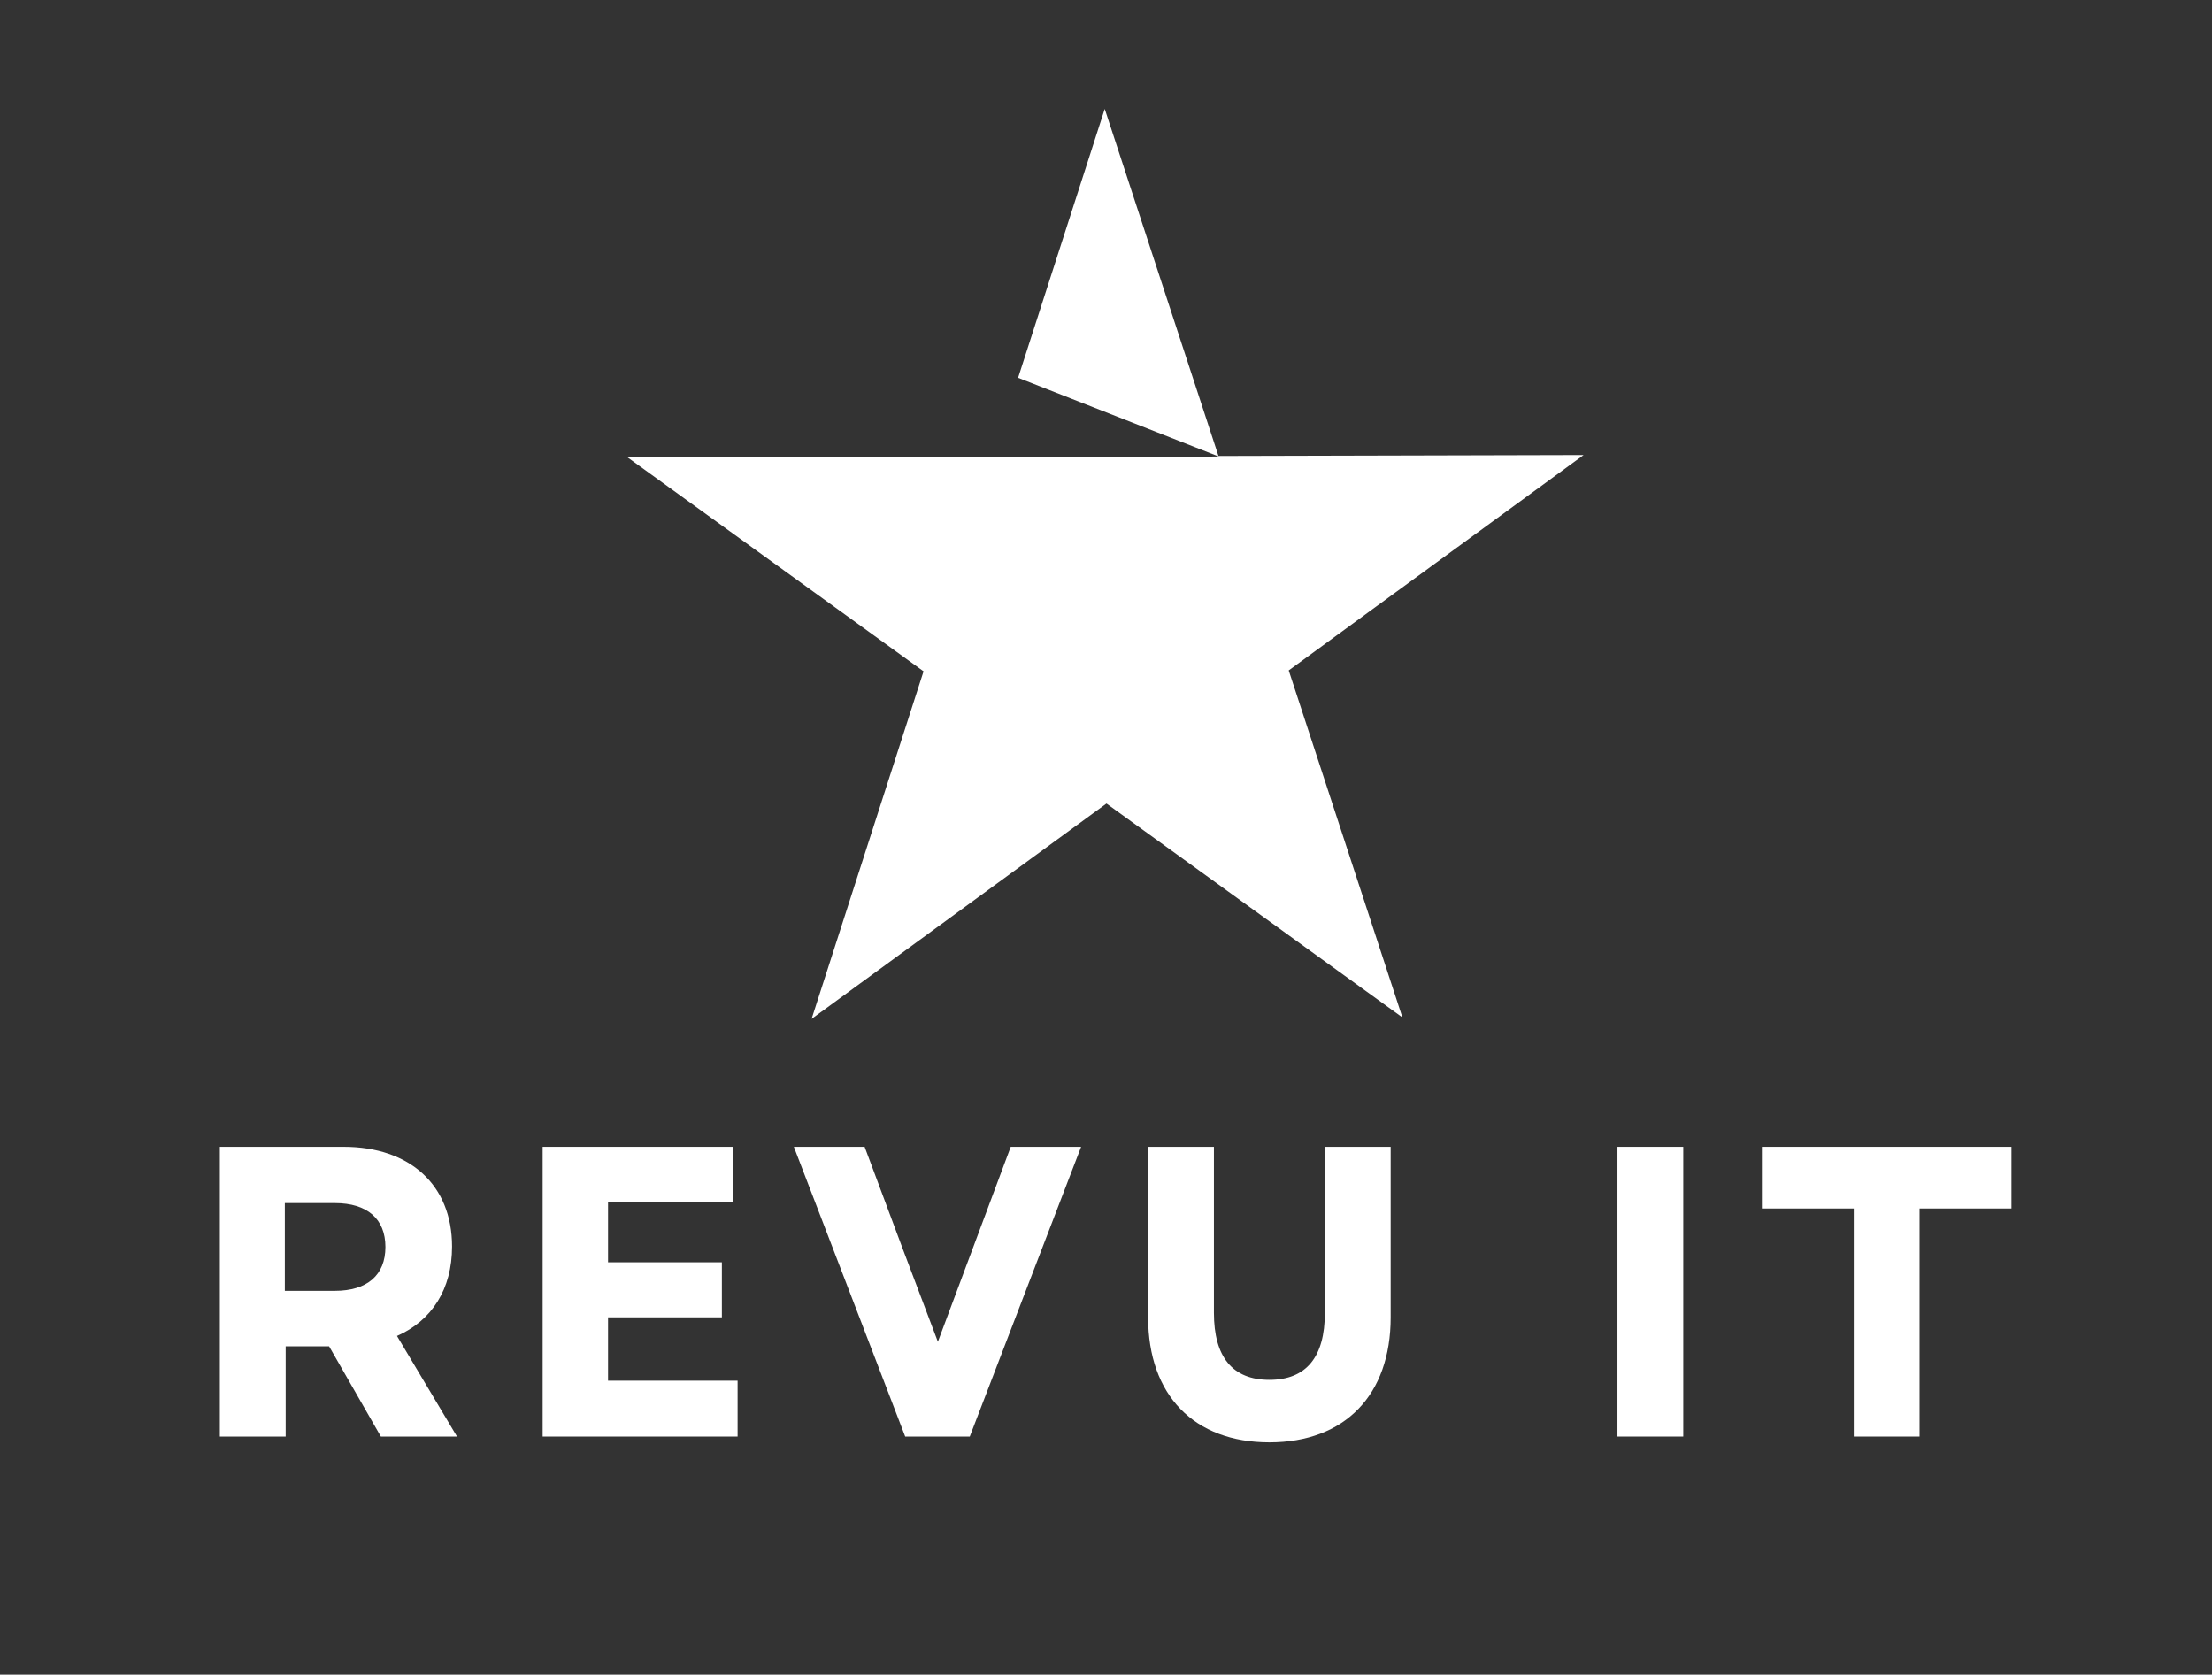 <svg xmlns="http://www.w3.org/2000/svg" xmlns:xlink="http://www.w3.org/1999/xlink" width="498"
  zoomAndPan="magnify" viewBox="0 0 373.5 282.75" height="377"
  preserveAspectRatio="xMidYMid meet" version="1.0">
  <rect x="0" y="0" width="373.5" height="282.75" fill="#333333" stroke="none"/>
  <defs>
    <g />
    <clipPath id="d35946bd85">
      <path d="M 105 18 L 268 18 L 268 173 L 105 173 Z M 105 18 " clip-rule="nonzero" />
    </clipPath>
    <clipPath id="3049251cf0">
      <path
        d="M 202.441 219.328 L 71.32 124.559 L 161.262 0.117 L 292.383 94.883 Z M 202.441 219.328 "
        clip-rule="nonzero" />
    </clipPath>
    <clipPath id="1050bdc084">
      <path
        d="M 202.441 219.328 L 71.32 124.559 L 161.262 0.117 L 292.383 94.883 Z M 202.441 219.328 "
        clip-rule="nonzero" />
    </clipPath>
  </defs>
  <g clip-path="url(#d35946bd85)">
    <g clip-path="url(#3049251cf0)">
      <g clip-path="url(#1050bdc084)">
        <path fill="#ffffff"
          d="M 205.801 77.082 L 167.5 77.195 L 105.973 77.23 L 155.945 113.348 L 137.039 172.035 L 186.828 135.672 L 236.801 171.789 L 217.602 113.195 L 267.395 76.828 L 205.738 76.984 L 186.535 18.391 L 171.91 63.785 L 205.801 77.082 "
          fill-opacity="1" fill-rule="nonzero" />
      </g>
    </g>
  </g>
  <g fill="#ffffff" fill-opacity="1">
    <g transform="translate(31.25, 242.554)">
      <g>
        <path
          d="M 5.871 0 L 16.984 0 L 16.984 -15.234 L 24.32 -15.234 L 33.059 0 L 45.918 0 L 35.781 -16.984 C 41.652 -19.57 45.078 -24.879 45.078 -32.078 C 45.078 -42.492 37.949 -48.922 26.766 -48.922 L 5.871 -48.922 Z M 16.844 -24.602 L 16.844 -39.418 L 25.301 -39.418 C 30.75 -39.418 33.828 -36.762 33.828 -32.008 C 33.828 -27.258 30.75 -24.602 25.301 -24.602 Z M 16.844 -24.602 " />
      </g>
    </g>
  </g>
  <g fill="#ffffff" fill-opacity="1">
    <g transform="translate(85.756, 242.554)">
      <g>
        <path
          d="M 5.871 0 L 38.789 0 L 38.789 -9.434 L 16.914 -9.434 L 16.914 -20.129 L 36.133 -20.129 L 36.133 -29.422 L 16.914 -29.422 L 16.914 -39.559 L 38.02 -39.559 L 38.02 -48.922 L 5.871 -48.922 Z M 5.871 0 " />
      </g>
    </g>
  </g>
  <g fill="#ffffff" fill-opacity="1">
    <g transform="translate(133.415, 242.554)">
      <g>
        <path
          d="M 19.43 0 L 30.332 0 L 49.133 -48.922 L 37.25 -48.922 L 24.949 -16.004 L 19.078 -31.52 L 12.578 -48.922 L 0.629 -48.922 Z M 19.43 0 " />
      </g>
    </g>
  </g>
  <g fill="#ffffff" fill-opacity="1">
    <g transform="translate(188.48, 242.554)">
      <g>
        <path
          d="M 25.859 0.977 C 38.578 0.977 46.336 -6.988 46.336 -20.129 L 46.336 -48.922 L 35.223 -48.922 L 35.223 -20.898 C 35.223 -13.418 32.078 -9.574 25.859 -9.574 C 19.641 -9.574 16.492 -13.418 16.492 -20.898 L 16.492 -48.922 L 5.383 -48.922 L 5.383 -20.129 C 5.383 -6.988 13.141 0.977 25.859 0.977 Z M 25.859 0.977 " />
      </g>
    </g>
  </g>
  <g fill="#ffffff" fill-opacity="1">
    <g transform="translate(245.502, 242.554)">
      <g />
    </g>
  </g>
  <g fill="#ffffff" fill-opacity="1">
    <g transform="translate(267.236, 242.554)">
      <g>
        <path
          d="M 5.871 0 L 16.984 0 L 16.984 -48.922 L 5.871 -48.922 Z M 5.871 0 " />
      </g>
    </g>
  </g>
  <g fill="#ffffff" fill-opacity="1">
    <g transform="translate(295.398, 242.554)">
      <g>
        <path
          d="M 17.613 0 L 28.723 0 L 28.723 -38.508 L 44.238 -38.508 L 44.238 -48.922 L 2.098 -48.922 L 2.098 -38.508 L 17.613 -38.508 Z M 17.613 0 " />
      </g>
    </g>
  </g>
</svg>